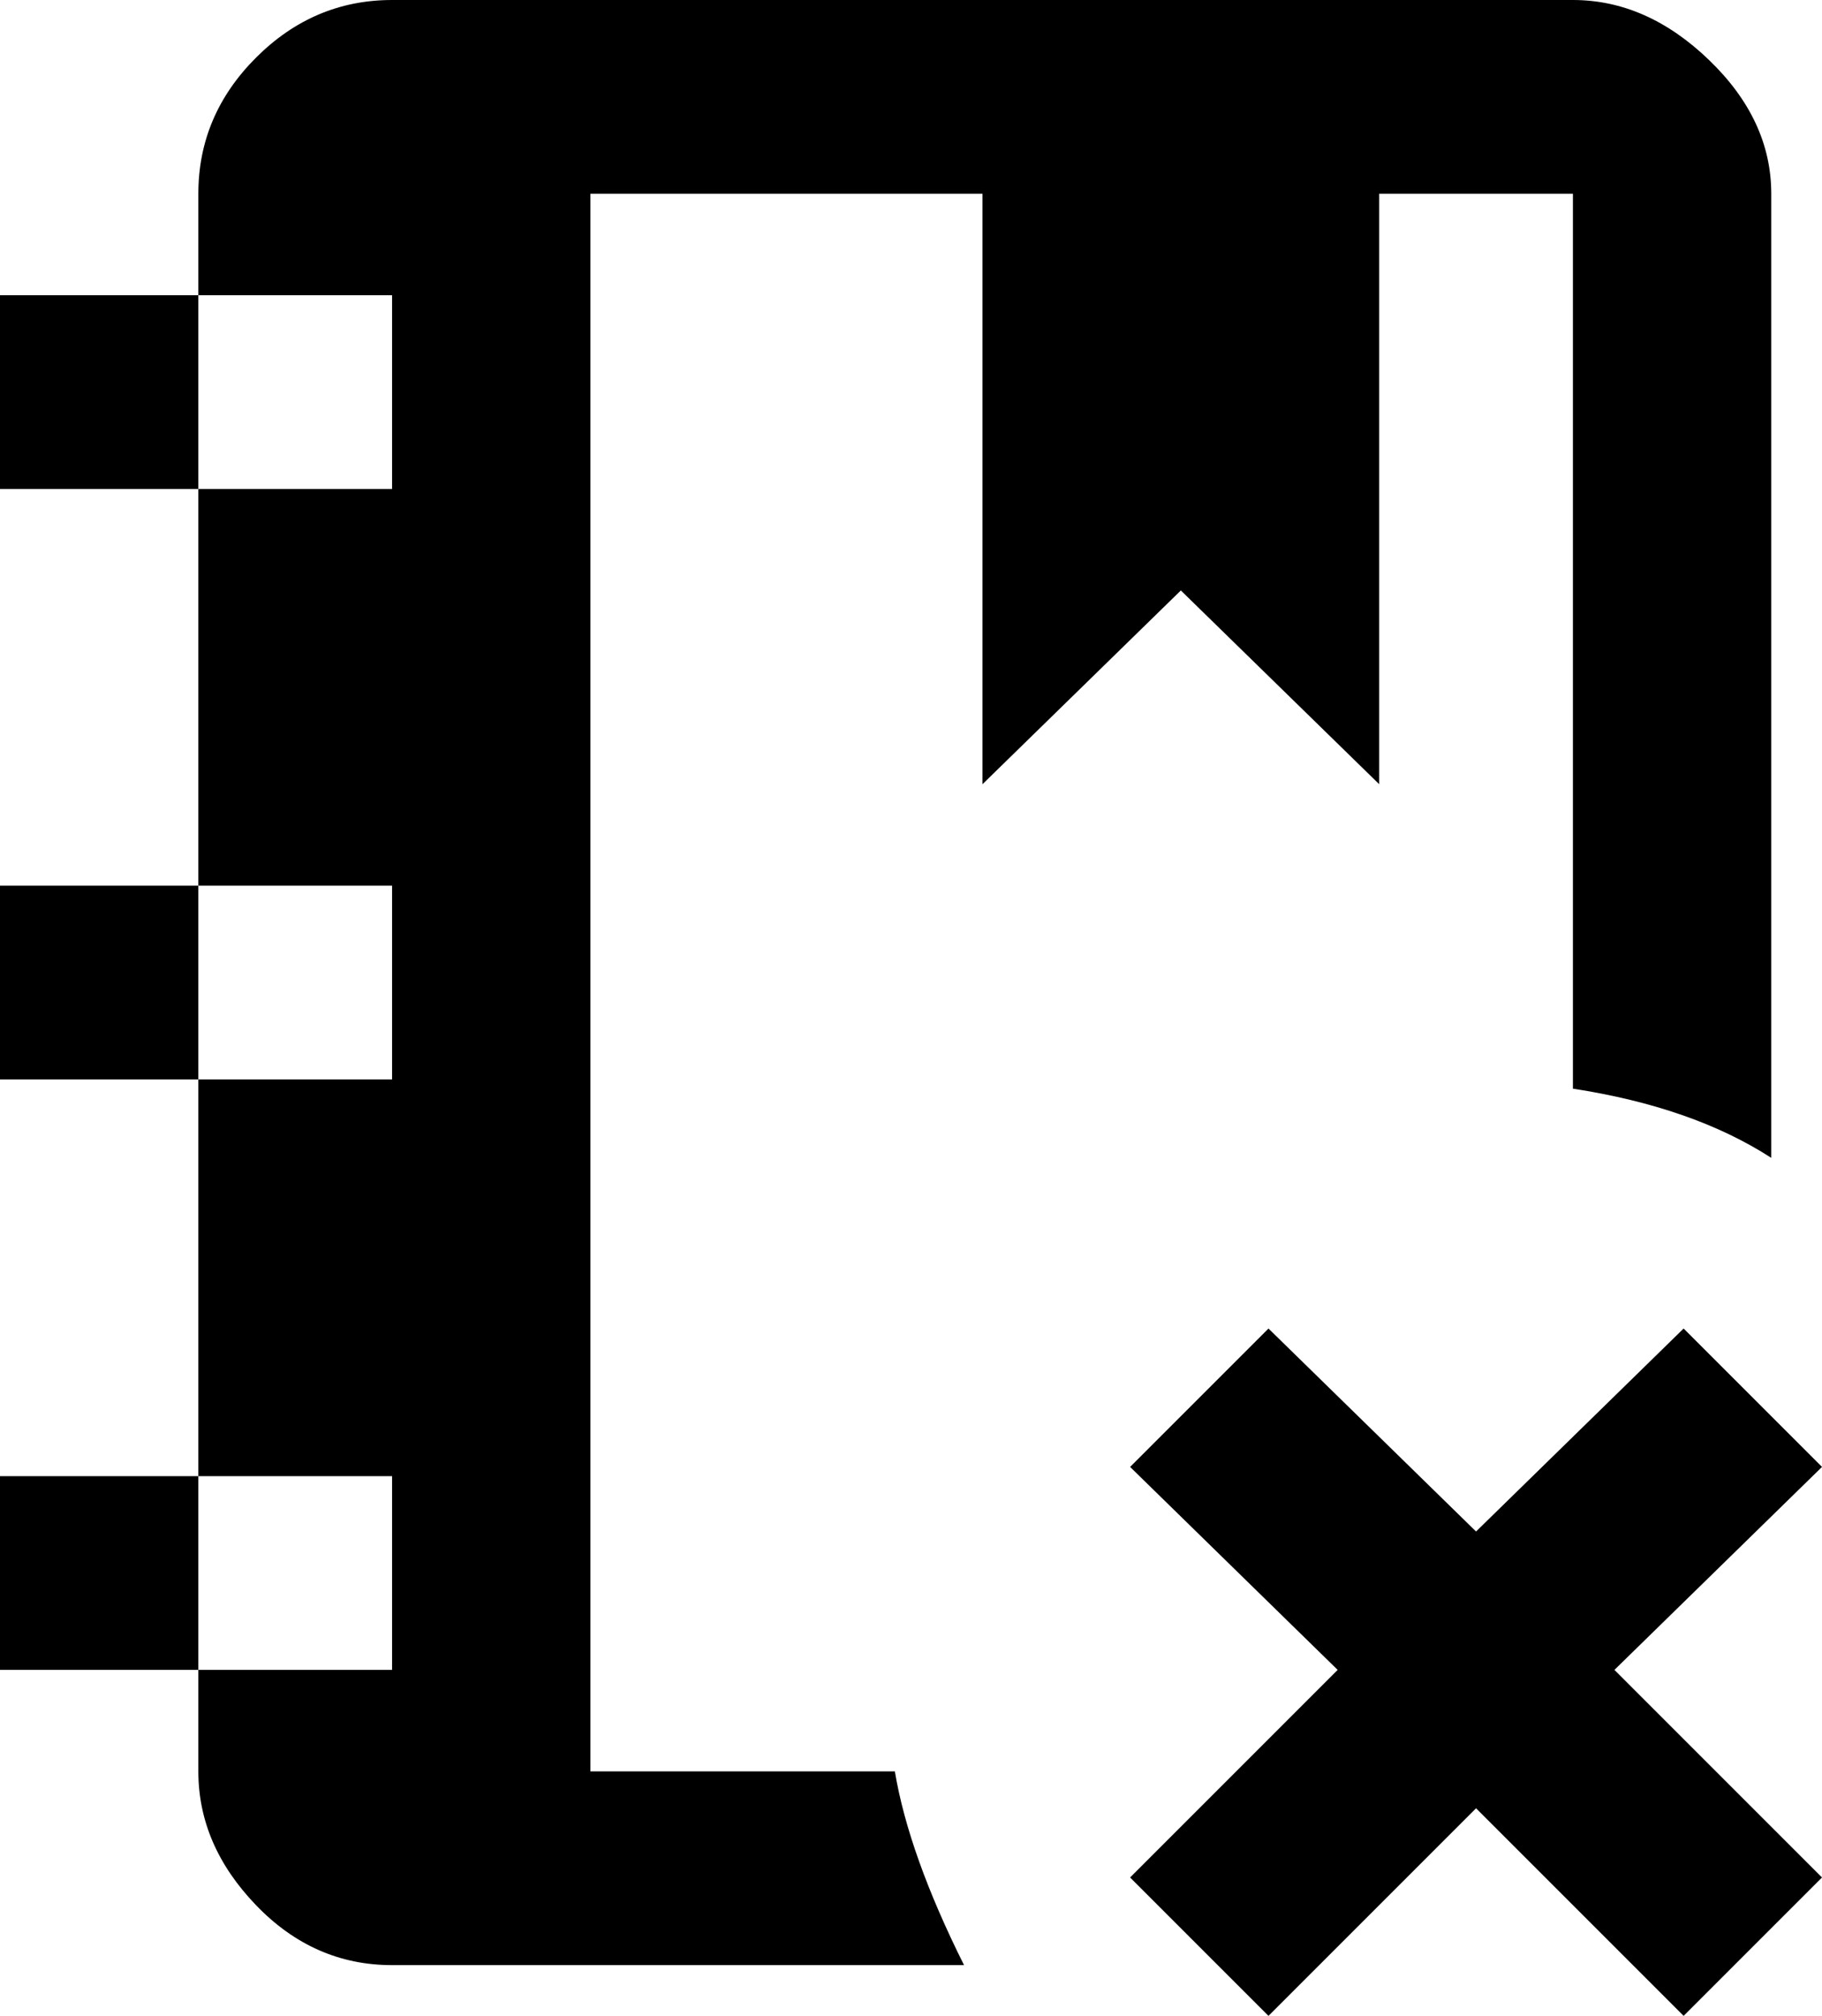 <svg xmlns="http://www.w3.org/2000/svg" viewBox="64 -32 395 437">
      <g transform="scale(1 -1) translate(0 -373)">
        <path d="M363 363V235L320 277L277 235V363H192V21H258Q261 3 273 -21H149Q132 -21 119.5 -8.0Q107 5 107 21V43H64V85H107V171H64V213H107V299H64V341H107V363Q107 380 119.5 392.5Q132 405 149 405H405Q421 405 434.5 392.0Q448 379 448 363V154Q431 165 405 169V363ZM107 43H149V85H107ZM107 171H149V213H107ZM107 299H149V341H107ZM429 117 384 73 339 117 309 87 354 43 309 -2 339 -32 384 13 429 -32 459 -2 414 43 459 87Z" />
      </g>
    </svg>